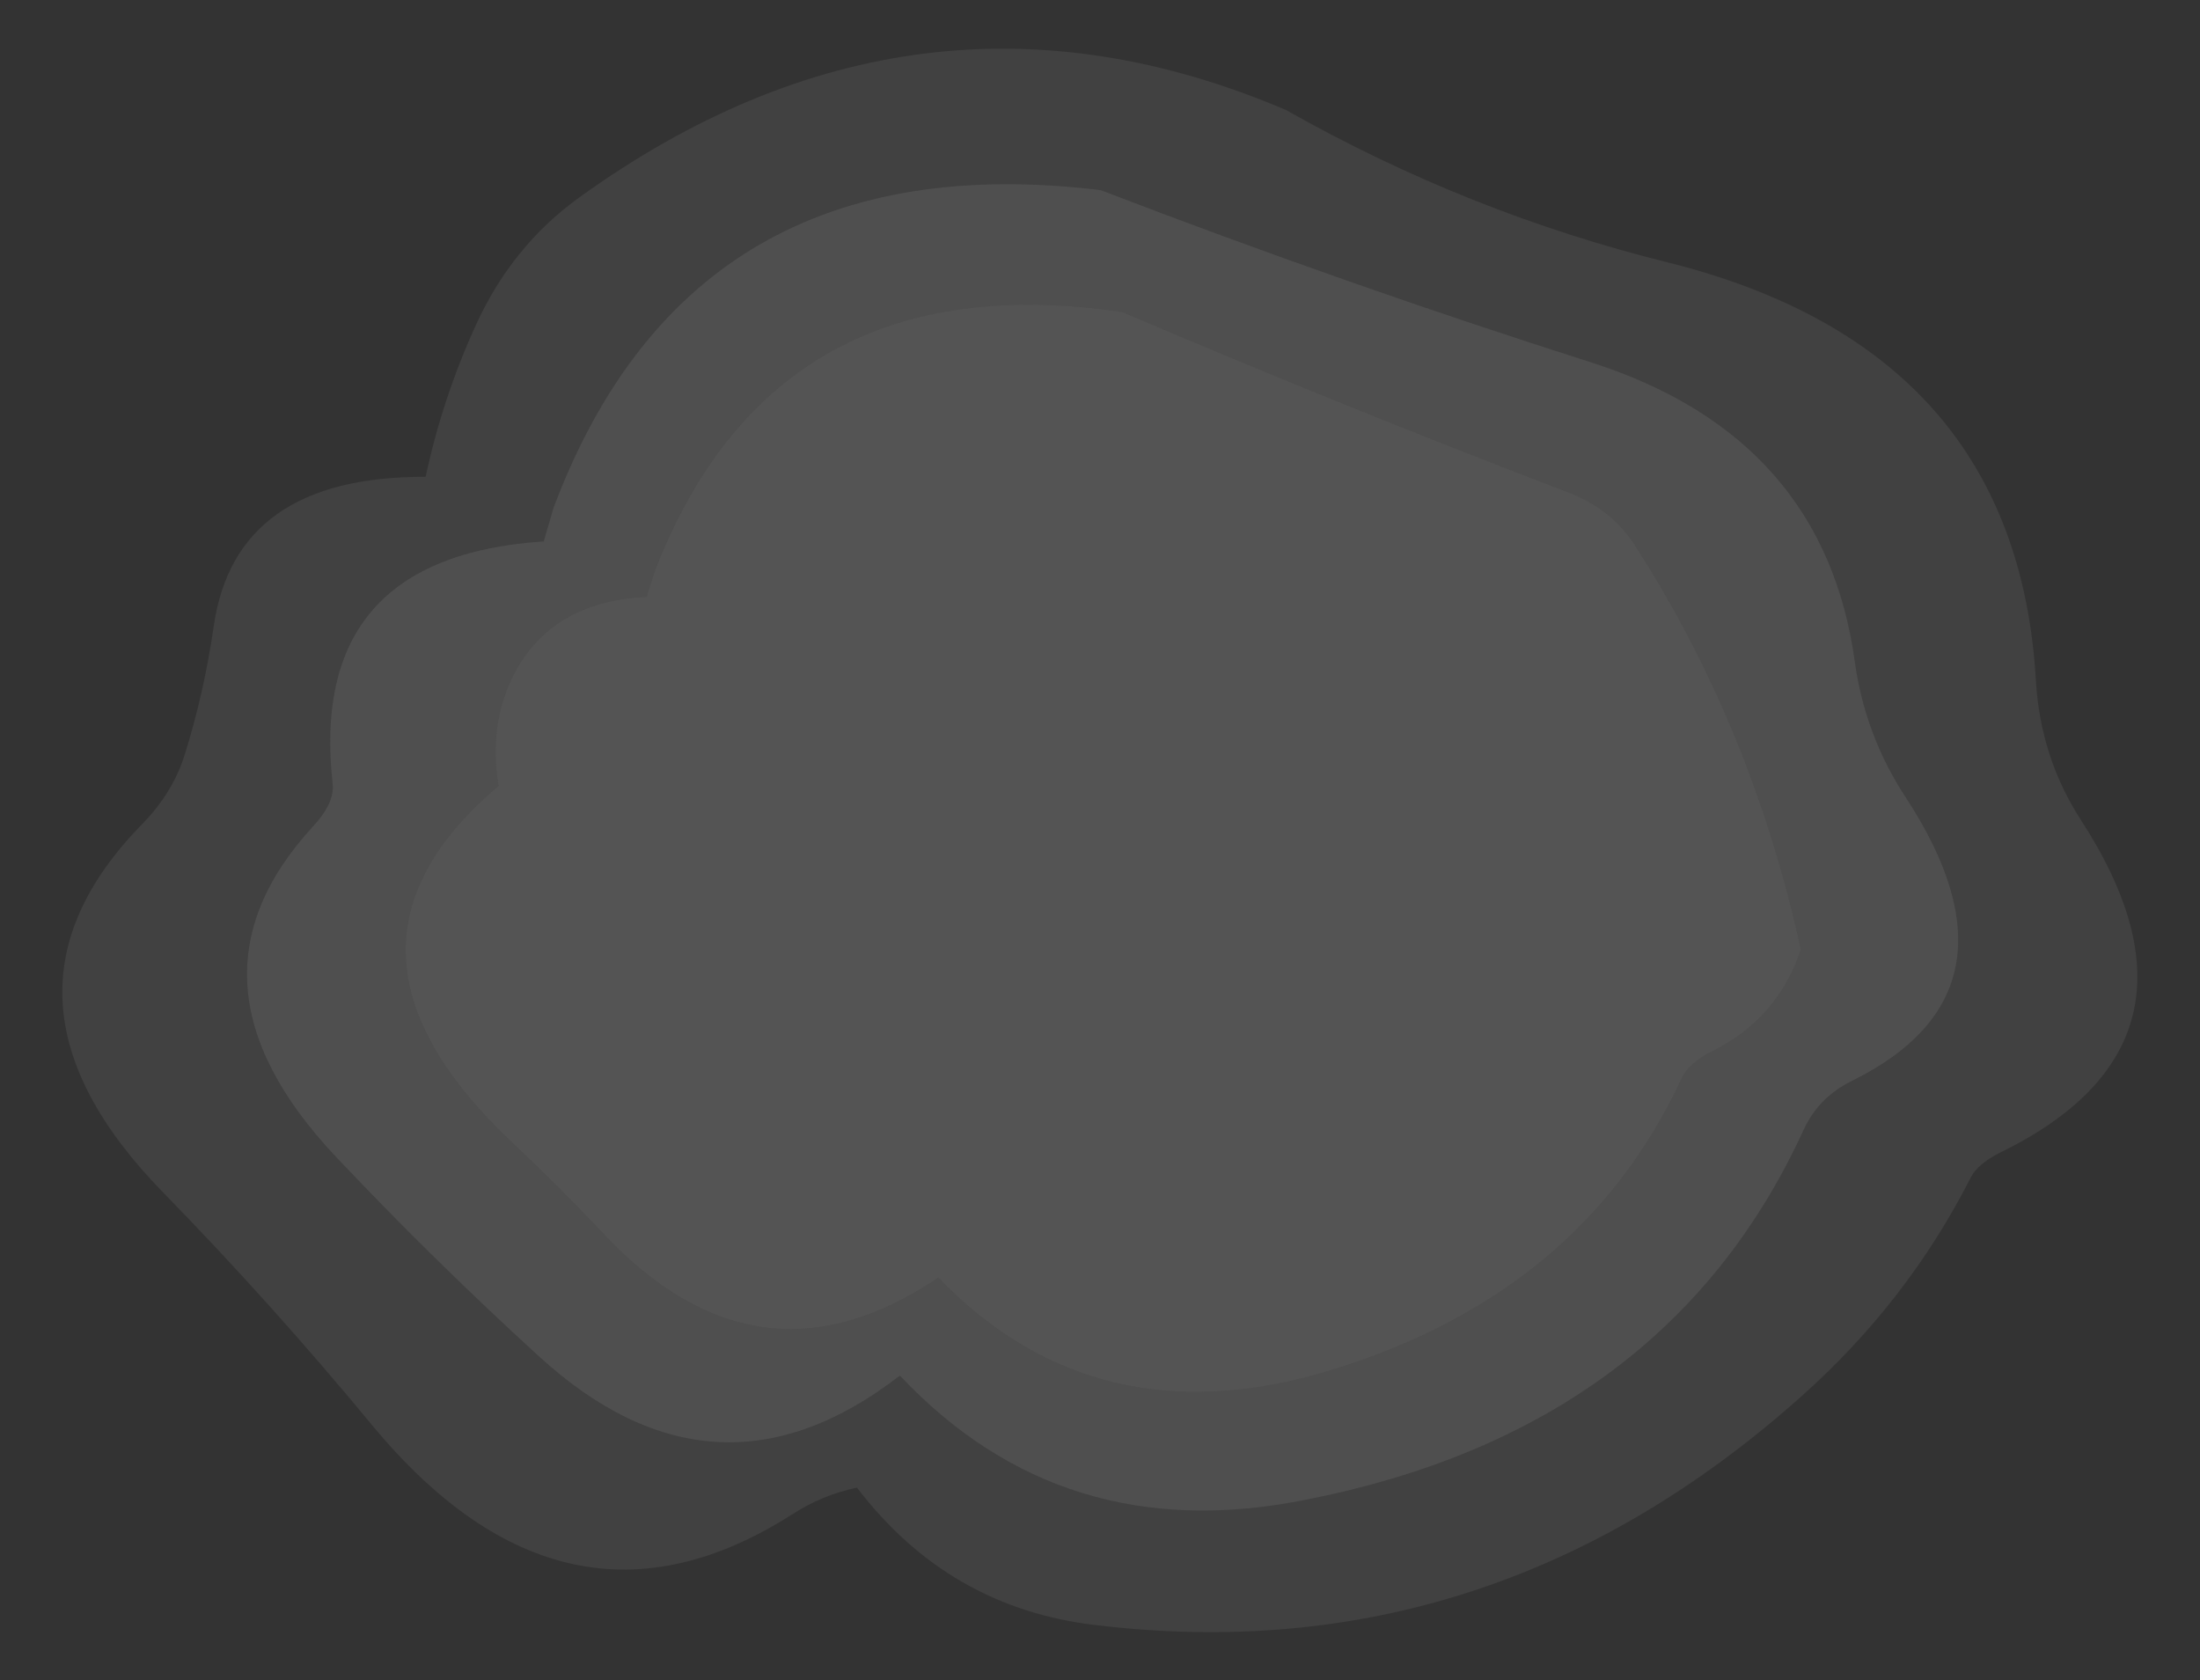 <?xml version="1.0" encoding="UTF-8" standalone="no"?>
<svg xmlns:xlink="http://www.w3.org/1999/xlink" height="51.55px" width="67.5px" xmlns="http://www.w3.org/2000/svg">
  <rect width="100%" height="100%" fill="#333333" stroke="none"/>
  <g transform="matrix(1.0, 0.0, 0.0, 1.0, 33.75, 25.8)">
    <use height="208.55" transform="matrix(0.233, 0.0, 0.0, 0.233, -31.84, -24.312)" width="273.25" xlink:href="#sprite0"/>
  </g>
  <defs>
    <g id="sprite0" transform="matrix(1.0, 0.0, 0.0, 1.0, 136.6, 104.3)">
      <use height="208.55" transform="matrix(1.0, 0.0, 0.0, 1.0, -136.6, -104.3)" width="273.25" xlink:href="#shape0"/>
    </g>
    <g id="shape0" transform="matrix(1.0, 0.0, 0.0, 1.0, 136.6, 104.3)">
      <path d="M-82.15 -67.85 Q-77.4 -78.3 -68.5 -84.7 -23.9 -116.85 24.55 -96.2 48.5 -82.65 74.95 -76.1 120.8 -64.6 123.3 -21.0 123.9 -10.95 129.2 -2.75 148.3 26.65 118.45 41.15 115.65 42.6 114.75 44.3 106.45 60.65 92.5 73.1 51.7 109.6 -0.5 103.3 -19.85 101.05 -31.95 85.2 -36.5 86.15 -40.45 88.7 -70.35 107.8 -95.9 76.85 -109.05 60.95 -123.25 46.4 -148.45 20.65 -126.05 -2.2 -122.0 -6.35 -120.45 -11.4 -117.95 -19.35 -116.65 -28.25 -113.8 -48.0 -88.75 -47.9 -86.55 -58.2 -82.15 -67.85 M-101.0 -7.5 Q-100.7 -4.95 -103.6 -1.85 -122.35 18.55 -100.55 41.65 -87.75 55.2 -73.95 67.8 -50.6 89.25 -26.3 70.45 -4.9 93.15 26.85 86.85 74.65 77.6 92.75 38.0 94.7 33.8 99.05 31.65 122.9 19.9 106.15 -5.7 100.8 -13.85 99.45 -23.55 95.4 -53.05 64.95 -62.9 32.3 -73.3 0.15 -85.65 -53.7 -92.2 -71.9 -43.85 L-73.2 -39.4 Q-104.3 -37.35 -101.0 -7.5" fill="#ffffff" fill-opacity="0.067" fill-rule="evenodd" stroke="none"/>
      <path d="M-59.65 -32.1 L-58.5 -35.7 Q-42.6 -76.35 3.0 -69.6 32.15 -57.15 61.6 -45.9 67.4 -43.7 70.45 -38.95 85.9 -15.05 92.35 14.35 89.3 23.5 80.55 27.8 77.6 29.3 76.65 31.3 63.35 60.0 29.55 70.0 -0.65 78.85 -21.25 57.55 -44.9 73.55 -65.35 51.75 -71.2 45.55 -77.2 39.9 -104.55 14.25 -79.15 -7.2 -80.5 -15.3 -77.15 -21.85 -72.2 -31.5 -59.65 -32.1" fill="#ffffff" fill-opacity="0.161" fill-rule="evenodd" stroke="none"/>
      <path d="M-59.65 -32.1 Q-72.2 -31.5 -77.15 -21.85 -80.5 -15.3 -79.15 -7.2 -104.55 14.25 -77.2 39.9 -71.2 45.55 -65.35 51.75 -44.9 73.55 -21.25 57.55 -0.65 78.85 29.55 70.0 63.35 60.0 76.65 31.3 77.6 29.3 80.55 27.8 89.3 23.5 92.35 14.35 85.9 -15.05 70.45 -38.95 67.4 -43.7 61.6 -45.9 32.15 -57.15 3.0 -69.6 -42.6 -76.35 -58.5 -35.7 L-59.65 -32.1 M-101.0 -7.5 Q-104.3 -37.35 -73.2 -39.4 L-71.9 -43.85 Q-53.7 -92.2 0.15 -85.65 32.3 -73.3 64.95 -62.9 95.4 -53.05 99.45 -23.55 100.8 -13.85 106.15 -5.7 122.9 19.9 99.05 31.65 94.7 33.8 92.75 38.0 74.65 77.6 26.85 86.85 -4.9 93.15 -26.3 70.45 -50.6 89.25 -73.95 67.8 -87.75 55.2 -100.55 41.65 -122.35 18.55 -103.6 -1.85 -100.7 -4.95 -101.0 -7.5" fill="#ffffff" fill-opacity="0.137" fill-rule="evenodd" stroke="none"/>
    </g>
  </defs>
</svg>
